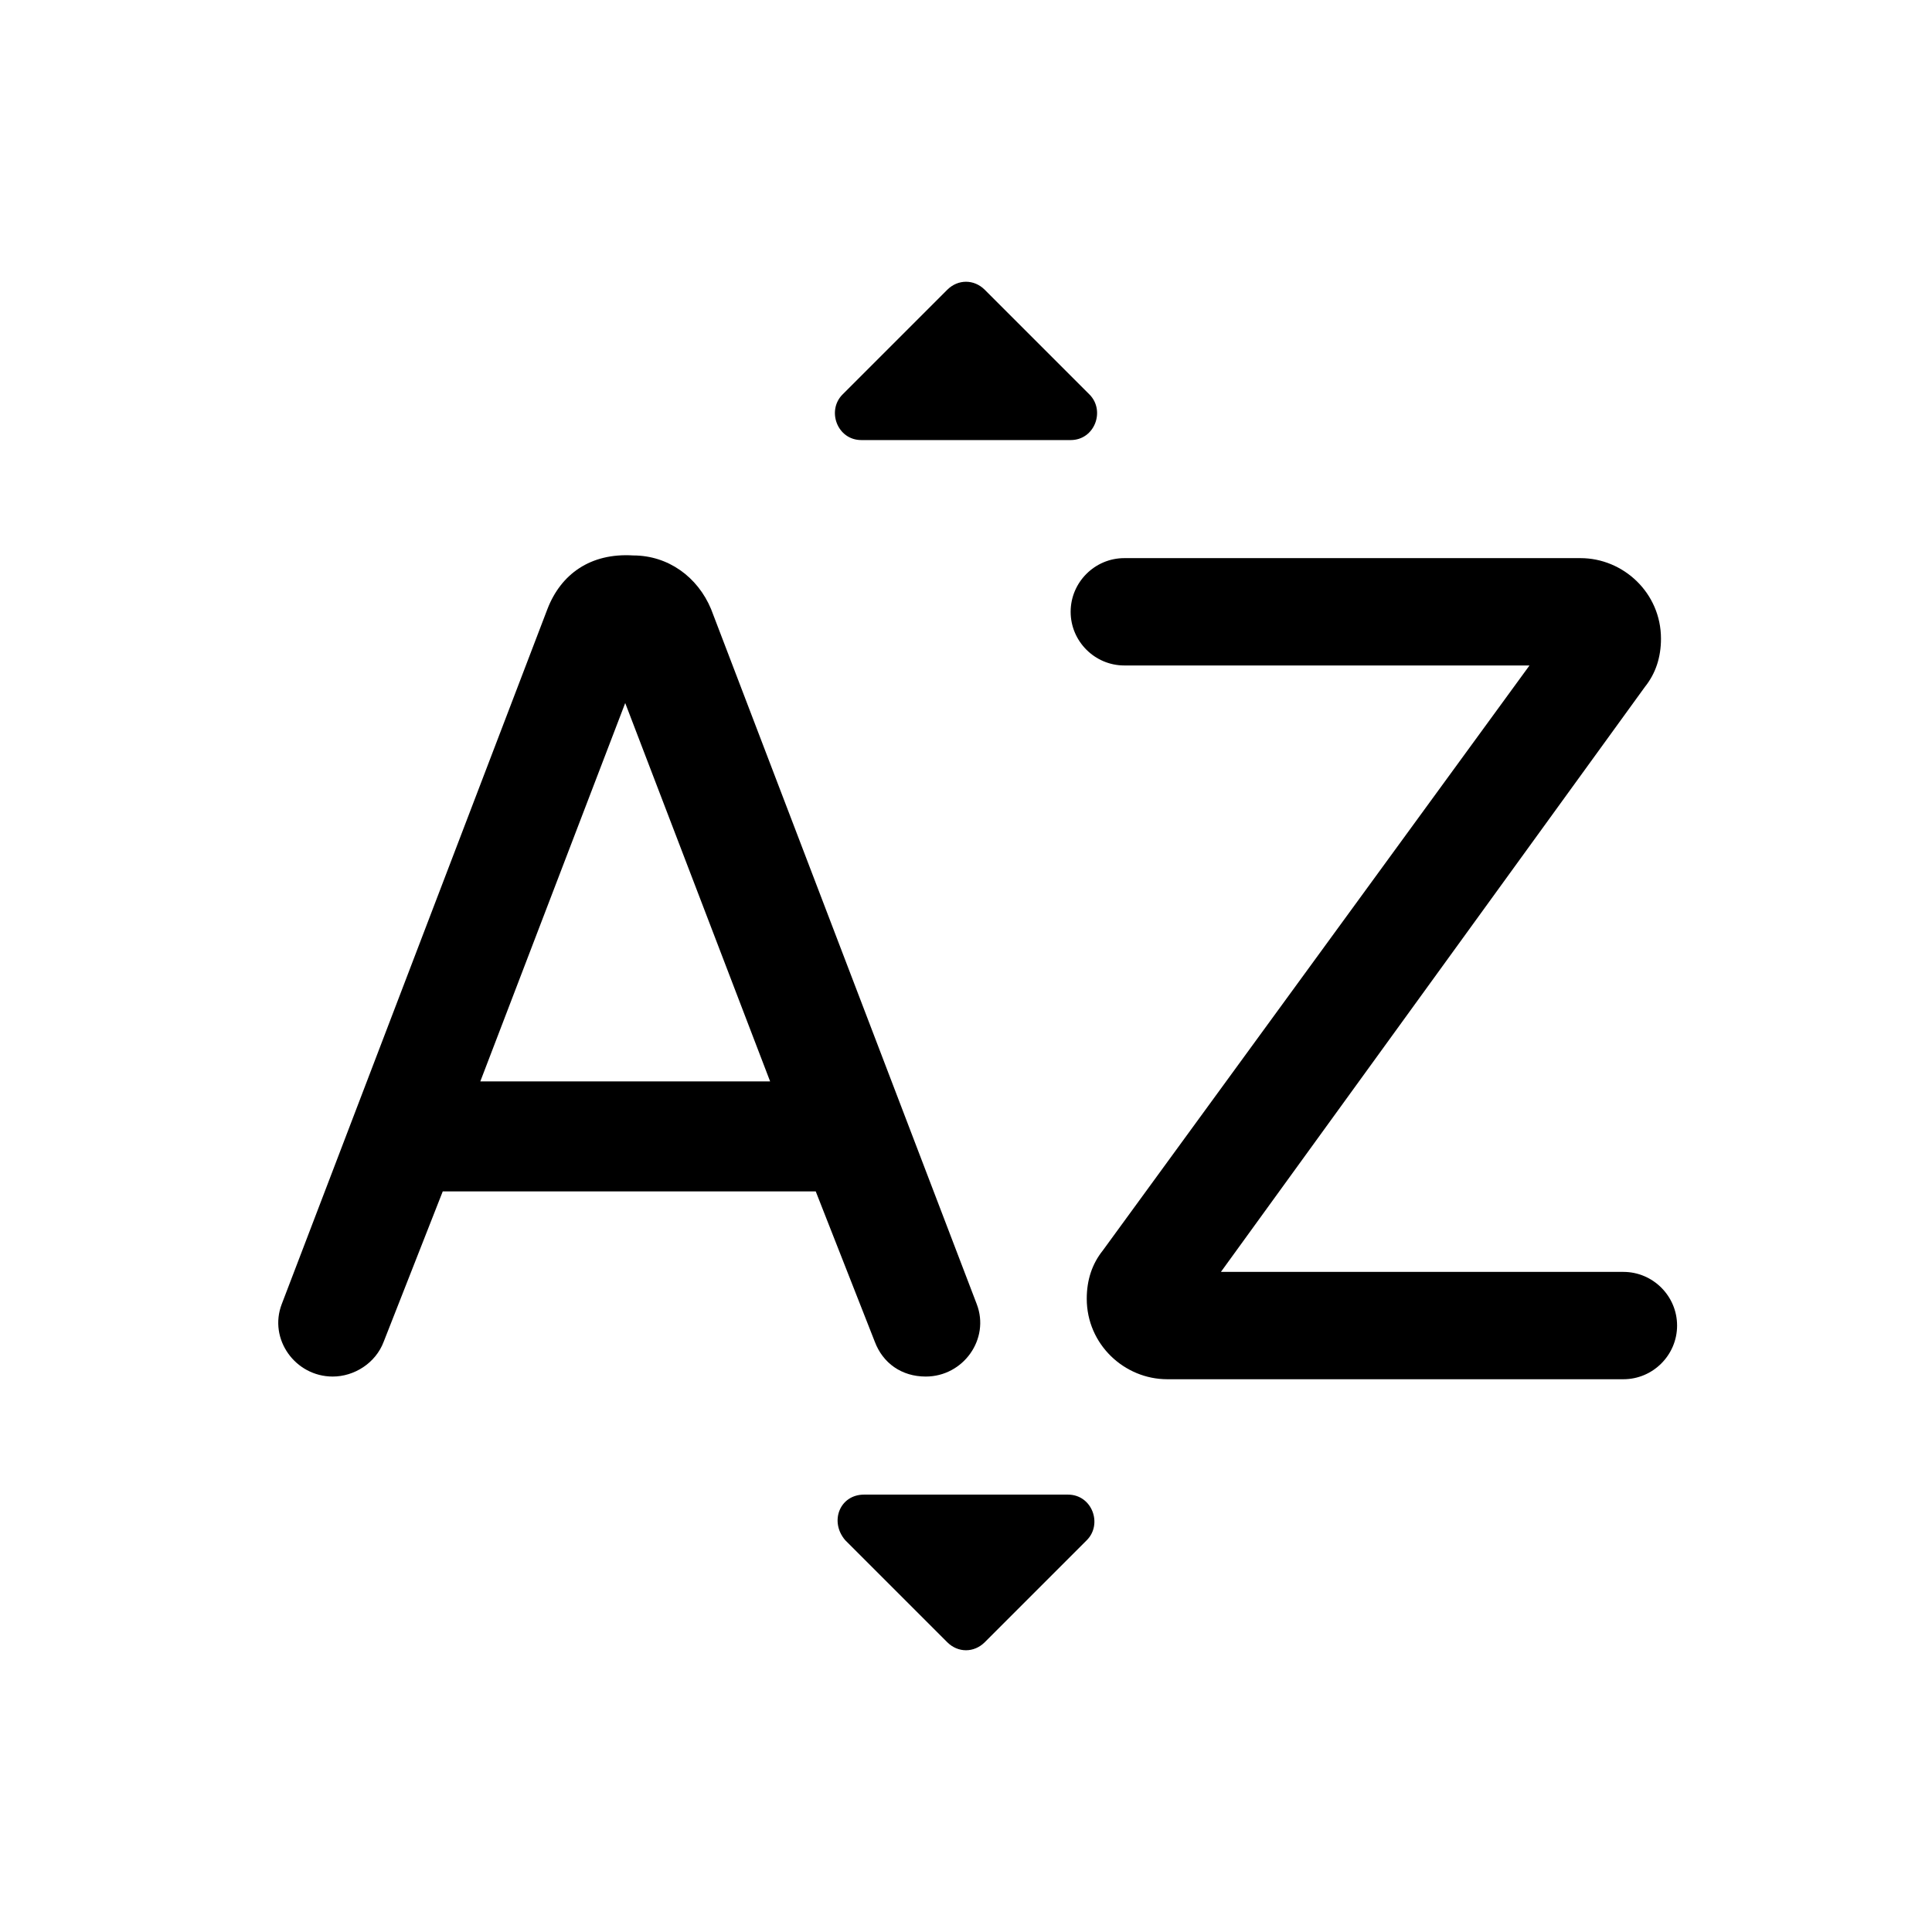 <?xml version="1.0" encoding="utf-8"?>
<!-- Generator: Adobe Illustrator 24.0.0, SVG Export Plug-In . SVG Version: 6.00 Build 0)  -->
<svg version="1.1" id="Layer_1" xmlns="http://www.w3.org/2000/svg" xmlns:xlink="http://www.w3.org/1999/xlink" x="0px" y="0px"
	 viewBox="0 0 72 72" style="enable-background:new 0 0 72 72;" xml:space="preserve">
<style type="text/css">
	.st0{fill:none;}
</style>
<title>tag_faces</title>
<rect class="st0" width="72" height="72"/>
<path d="M39.9,16.4h-7.8c-0.9,0-1.3-1.1-0.7-1.7l3.9-3.9c0.4-0.4,1-0.4,1.4,0l3.9,3.9C41.2,15.3,40.8,16.4,39.9,16.4z"/>
<path d="M32.2,55.7h7.6c0.9,0,1.3,1.1,0.7,1.7l-3.8,3.8c-0.4,0.4-1,0.4-1.4,0l-3.8-3.8C30.9,56.7,31.3,55.7,32.2,55.7z"/>
<g>
	<path d="M45.5,47.4l15.8-21.8c0.4-0.5,0.6-1.1,0.6-1.8v0c0-1.7-1.4-3-3-3h-17c-1.1,0-2,0.9-2,2v0c0,1.1,0.9,2,2,2h15.1L41.1,46.6
		c-0.4,0.5-0.6,1.1-0.6,1.8v0c0,1.7,1.4,3,3,3h17c1.1,0,2-0.9,2-2v0c0-1.1-0.9-2-2-2H45.5z"/>
	<path d="M20.4,22.7l-9.9,25.9c-0.5,1.3,0.5,2.7,1.9,2.7h0c0.8,0,1.6-0.5,1.9-1.3l2.2-5.6h13.9l2.2,5.6c0.3,0.8,1,1.3,1.9,1.3h0
		c1.4,0,2.4-1.4,1.9-2.7l-9.9-25.9c-0.5-1.2-1.6-2-2.9-2h0C22,20.6,20.9,21.4,20.4,22.7z M17.9,40.3l5.4-14.1l5.4,14.1H17.9z"/>
</g>
</svg>
